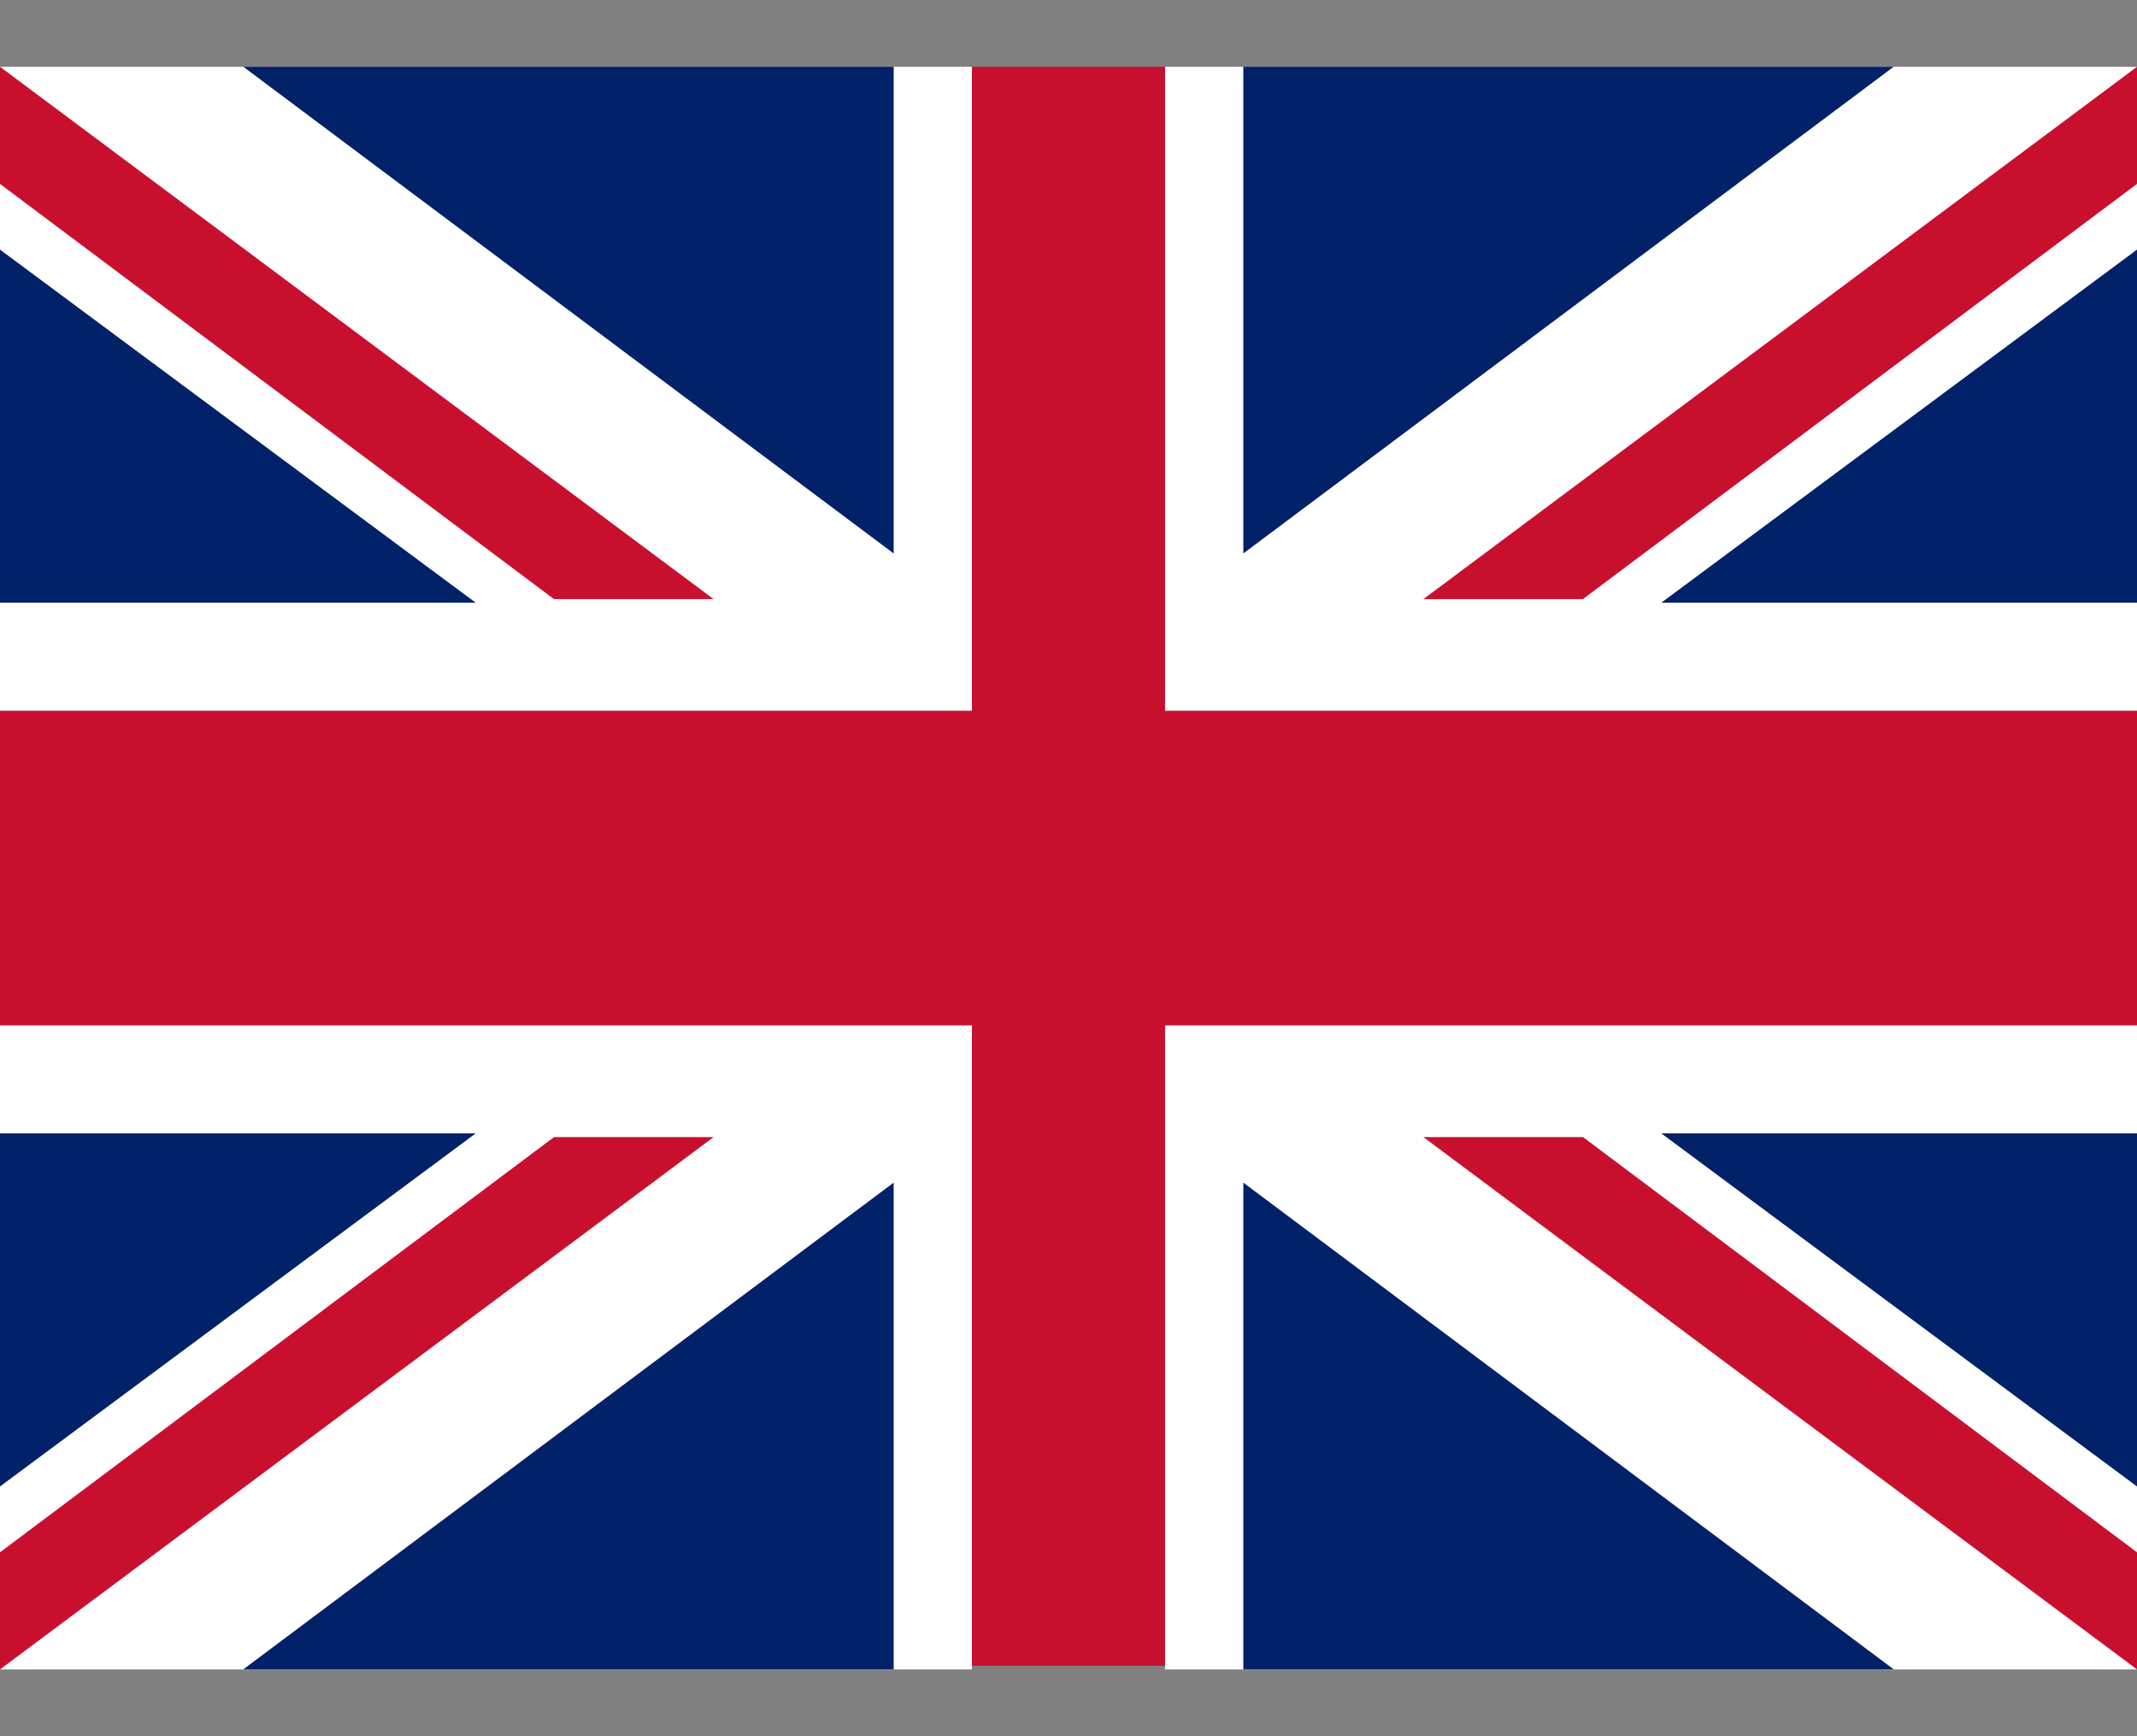<svg width="16" height="13" viewBox="0 0 16 13" fill="none" xmlns="http://www.w3.org/2000/svg">
<rect x="0" y="0" width="16" height="13" fill="#808080" stroke="none"/>
<g id="Frame" clip-path="url(#clip0_6464_11051)">
<g id="Group">
<path id="Vector" d="M16 0.5H0V12.473H16V0.5Z" fill="#C8102E"/>
<g id="Group_2">
<path id="Vector_2" d="M7.277 0.5H0V5.322H7.277V0.5Z" fill="white"/>
<g id="Group_3">
<path id="Vector_3" d="M0 0.5L5.343 4.486H4.148L0 1.377V0.5Z" fill="#C8102E"/>
<path id="Vector_4" d="M0 1.869V4.513H3.562L0 1.869Z" fill="#012169"/>
<path id="Vector_5" d="M1.822 0.5L6.691 4.144V0.5H1.822Z" fill="#012169"/>
</g>
</g>
<g id="Group_4">
<path id="Vector_6" d="M8.723 5.322L16 5.322V0.5L8.723 0.5V5.322Z" fill="white"/>
<g id="Group_5">
<path id="Vector_7" d="M16 0.5L10.657 4.486H11.851L16 1.377V0.5Z" fill="#C8102E"/>
<path id="Vector_8" d="M16 1.869V4.513H12.438L16 1.869Z" fill="#012169"/>
<path id="Vector_9" d="M14.178 0.5L9.309 4.144V0.5H14.178Z" fill="#012169"/>
</g>
</g>
<g id="Group_6">
<g id="Group_7">
<path id="Vector_10" d="M8.723 12.5L16 12.5V7.678L8.723 7.678V12.5Z" fill="white"/>
<g id="Group_8">
<path id="Vector_11" d="M16 12.5L10.657 8.514H11.852L16 11.623V12.5Z" fill="#C8102E"/>
<path id="Vector_12" d="M16 11.13V8.486H12.438L16 11.13Z" fill="#012169"/>
<path id="Vector_13" d="M14.178 12.499L9.309 8.855V12.499H14.178Z" fill="#012169"/>
</g>
</g>
<g id="Group_9">
<path id="Vector_14" d="M7.277 7.678H0V12.5H7.277V7.678Z" fill="white"/>
<g id="Group_10">
<path id="Vector_15" d="M0 12.5L5.343 8.514H4.148L0 11.623V12.5Z" fill="#C8102E"/>
<path id="Vector_16" d="M0 11.13V8.486H3.562L0 11.13Z" fill="#012169"/>
<path id="Vector_17" d="M1.822 12.499L6.691 8.855V12.499H1.822Z" fill="#012169"/>
</g>
</g>
</g>
</g>
</g>
<defs>
<clipPath id="clip0_6464_11051">
<rect width="16" height="12" fill="white" transform="translate(0 0.5)"/>
</clipPath>
</defs>
</svg>
